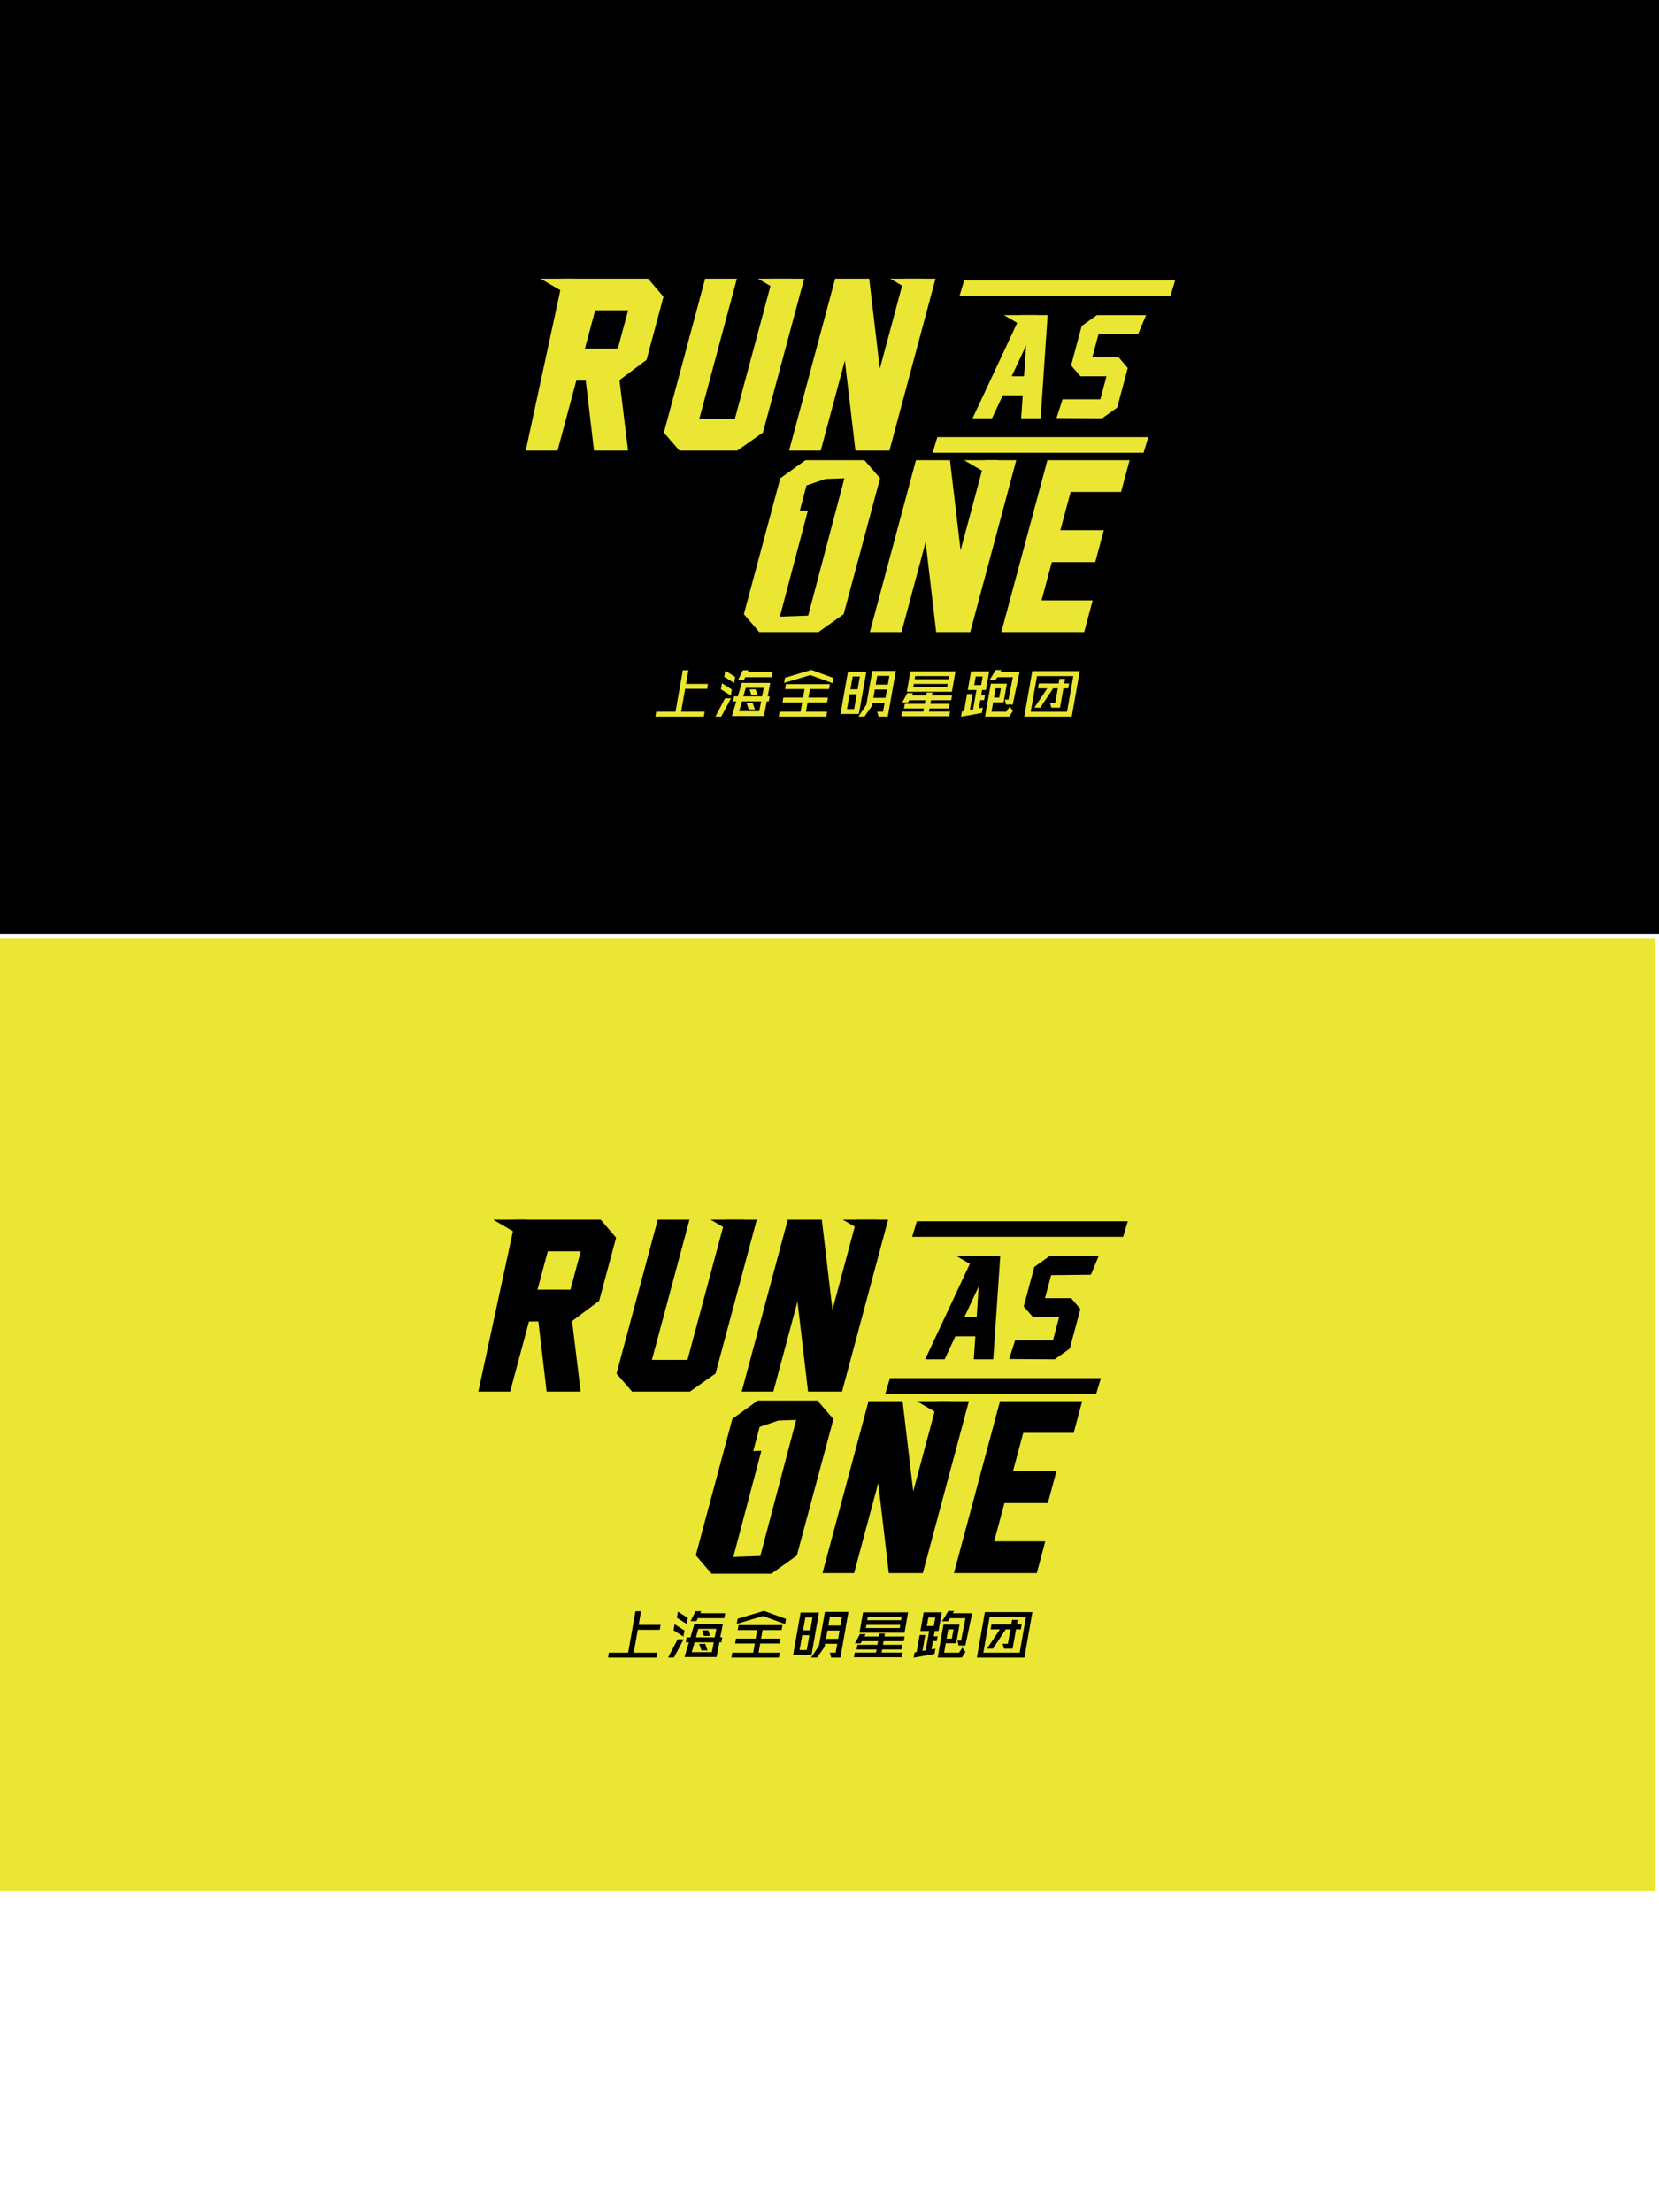 <?xml version="1.0" encoding="utf-8"?>
<!-- Generator: Adobe Illustrator 23.0.0, SVG Export Plug-In . SVG Version: 6.00 Build 0)  -->
<svg version="1.1" id="图层_1" xmlns="http://www.w3.org/2000/svg" xmlns:xlink="http://www.w3.org/1999/xlink" x="0px" y="0px"
	 viewBox="0 0 1296 1728" style="enable-background:new 0 0 1296 1728;" xml:space="preserve">
<style type="text/css">
	.st0{fill:#EAE633;}
	.st1{stroke:#000000;stroke-miterlimit:10;}
</style>
<rect x="-9.23" y="-6.19" width="1314.11" height="736"/>
<path class="st0" d="M490.63,351.95h-26.59l-6.46-54.71h-7.35l-14.66,54.71H410.7l27.6-127.9l1.38-6.4h66.59l12.04,14.11
	l-13.22,49.33l-21.16,15.82L490.63,351.95z M456.91,272.37h25.73l8.04-30.01h-25.73L456.91,272.37z"/>
<path class="st0" d="M596,337.85l-20.02,14.11h-45.22l-12.14-14.02l32.23-120.28h24.79l-29.34,109.51h27.78l29.34-109.51h24.79
	L596,337.85z"/>
<path class="st0" d="M668.25,351.95l-8.25-70.36l-18.85,70.36h-24.71l35.98-134.3h26.59l8.31,70.44l18.87-70.44h24.62l-35.94,134.13
	l0.04,0.17H668.25z"/>
<path class="st0" d="M797.73,326.77l1.22-17.96h-15.6l-8.41,17.96h-15.19l37.72-80.63h20.94l-5.49,80.63H797.73z M799.96,293.93
	l1.64-24.12l-11.29,24.12H799.96z"/>
<path class="st0" d="M858.16,261.03l-4.81,17.96h20.43l7.23,8.47l-8.28,30.9l-11.75,8.42l-35.64-0.24l4.69-14.64h29.55l4.81-17.96
	h-20.32l-7.33-8.47l8.27-30.84l11.87-8.47h38.41l-6.07,14.54"/>
<path class="st0" d="M603.46,217.87"/>
<polygon class="st0" points="422.24,217.65 446.65,231.91 448.44,217.65 "/>
<polygon class="st0" points="592.07,217.65 616.47,231.9 618.27,217.65 "/>
<polygon class="st0" points="695.37,217.65 719.77,231.9 721.57,217.65 "/>
<g>
	<g>
		<path class="st0" d="M675.31,359.47h-46.16l-19.59,14.11L581.1,479.75l12.06,14.02h46.16l19.74-14.02l28.45-106.17L675.31,359.47z
			 M631.34,480.88l-22.1,0.79l21.87-82.9l-6.32,0.22l5.22-19.8l14.85-5.06l14.78-0.53L631.34,480.88z"/>
		<path class="st0" d="M731.34,493.77l-8.25-70.36l-18.85,70.36h-24.71l35.98-134.3h26.59l8.31,70.44l18.87-70.44h24.62
			l-35.94,134.13l0.04,0.17H731.34z"/>
		<path class="st0" d="M846.95,493.77h-64.71l35.98-134.3h64.2l-6.64,24.79h-39.41l-8.02,29.92h33.94l-6.67,24.88h-33.94
			l-8.02,29.92h39.92L846.95,493.77z"/>
	</g>
	<polygon class="st0" points="753.15,359.46 777.55,373.71 779.35,359.46 	"/>
</g>
<polygon class="st0" points="784.23,246.13 808.52,260.32 810.31,246.13 "/>
<g>
	<path class="st0" d="M535.92,534.23h17.16l-0.68,3.85h-17.16l-3.15,17.86h18.39l-0.67,3.81h-37.82l0.67-3.81h15.06l5.71-32.4h4.38
		L535.92,534.23z"/>
	<path class="st0" d="M563.45,559.75h-4.55l7.52-14.32h4.64L563.45,559.75z M570.9,543.34l-7.72-4.9l0.83-4.73l7.72,4.9
		L570.9,543.34z M573.5,533.53l-7.72-4.9l0.83-4.73l7.72,4.9L573.5,533.53z M576.39,543.95l3.08-10.51h22.24l-2.03,10.51h1.58
		l-0.68,3.85H599l-2.21,11.51h-25.04l3.43-11.51h-2.45l0.68-3.85H576.39z M581.08,531.25h-4.55l3.81-7.71h4.38l-0.63,1.58h19.44
		l-0.68,3.85h-20.66L581.08,531.25z M577.42,555.51h15.67l1.53-7.71h-14.97L577.42,555.51z M580.68,543.95h14.62l1.35-6.65h-14.1
		L580.68,543.95z M583.2,549.03h4.73l1.82,5.08h-4.82L583.2,549.03z M585.6,538.43h4.73l1.33,4.38h-4.73L585.6,538.43z"/>
	<path class="st0" d="M632.72,538.26l-1.17,6.65h15.23l-0.68,3.85h-15.23l-1.27,7.18h16.55l-0.67,3.81h-37.12l0.67-3.81h16.37
		l1.27-7.18h-15.41l0.68-3.85h15.41l1.17-6.65h-15.24l0.68-3.85h34.32l-0.68,3.85H632.72z M612.55,533.44l0.71-4.03l20.52-6.13
		l17.28,6.3l-0.71,4.03l-17.28-6.3L612.55,533.44z"/>
	<path class="st0" d="M670.95,557.7h-14.36l5.84-33.1h14.36L670.95,557.7z M669.29,542.29h-5.6l-2.04,11.56h5.6L669.29,542.29z
		 M664.37,538.43h5.6l1.76-9.98h-5.6L664.37,538.43z M691.06,548.94h-9.46l-0.43,2.45l-5.85,8.36h-4.73l6.18-9.24l4.66-26.44h18.39
		l-6.29,35.68h-7.18l-1.08-3.81h4.55L691.06,548.94z M682.28,545.09h9.46l1.14-6.48h-9.46L682.28,545.09z M684.1,534.76h9.46
		l1.2-6.83h-9.46L684.1,534.76z"/>
	<path class="st0" d="M723.97,540.97h4.38l-0.4,2.28h15.76l-0.65,3.68H727.3l-0.49,2.8h15.06l-0.65,3.68h-15.06l-0.43,2.45h16.46
		l-0.64,3.63h-37.47l0.64-3.63h16.64l0.43-2.45h-15.59l0.65-3.68h15.59l0.49-2.8h-12.61l-1.01,1.75h-4.47l3.91-7.27h4.46l-0.85,1.84
		h11.21L723.97,540.97z M708.41,540.36l2.81-15.94h35.2l-2.81,15.94h-15.23h-2.1h-2.1H708.41z M740.31,534.23h-26.44l-0.43,2.45
		h26.44L740.31,534.23z M714.51,530.55h26.44l0.43-2.45h-26.44L714.51,530.55z"/>
	<path class="st0" d="M766.47,543.16h2.98l-0.65,3.68h-2.98l-1.14,6.48l3.07-0.53l-0.73,4.12l-16.28,2.93l0.72-4.07l1.64-0.35
		l2.35-13.31h4.38l-2.19,12.43l2.53-0.44l2.67-15.15H756l2.56-14.53h14.19l-2.56,14.53h-2.98L766.47,543.16z M761.06,535.11h5.43
		l1.17-6.65h-5.43L761.06,535.11z M774.03,534.06h12.52l-2.56,14.53h-8.14l-1.3,7.35h11.64l2.64-4.03l2.36,3.5l-2.78,4.33H769.5
		L774.03,534.06z M777.47,531.43h-4.55l4.92-8.06h4.55l-1.18,1.75h15.24l-5.32,25.22h-5.25l-0.9-3.85h2.8l3.44-17.51h-12.08
		L777.47,531.43z M777.76,537.73l-1.27,7.18h4.12l1.27-7.18H777.76z"/>
	<path class="st0" d="M806.39,524.25h37.12l-6.26,35.5h-37.13L806.39,524.25z M833.55,555.95l4.91-27.84h-28.37l-4.91,27.84H833.55z
		 M827.02,533.88l0.63-3.59h4.38l-0.63,3.59h3.77l-0.68,3.85h-3.77l-2.66,15.06h-6.74l-1.07-3.85h4.12l1.98-11.21h-3.68
		l-10.01,15.06h-4.64l10.1-15.06h-7.27l0.68-3.85H827.02z"/>
</g>
<polygon class="st0" points="893.37,353.68 728.57,353.68 732.23,341.46 897.03,341.46 "/>
<polygon class="st0" points="914.38,231.12 749.59,231.12 753.24,218.9 918.04,218.9 "/>
<rect x="-3.23" y="732.85" class="st0" width="1296.13" height="744.07"/>
<path d="M453.62,1086.97h-26.59l-6.46-54.71h-7.35l-14.66,54.71h-24.88l27.6-127.9l1.38-6.4h66.59l12.04,14.11l-13.22,49.33
	l-21.16,15.82L453.62,1086.97z M419.9,1007.39h25.73l8.04-30.01h-25.73L419.9,1007.39z"/>
<path d="M558.99,1072.87l-20.02,14.11h-45.22l-12.14-14.02l32.23-120.28h24.79l-29.34,109.51h27.78l29.34-109.51h24.79
	L558.99,1072.87z"/>
<path d="M631.24,1086.97l-8.25-70.36l-18.85,70.36h-24.71l35.98-134.3h26.59l8.31,70.44l18.87-70.44h24.62l-35.94,134.13l0.04,0.17
	H631.24z"/>
<path d="M760.72,1061.79l1.22-17.96h-15.6l-8.41,17.96h-15.19l37.72-80.63h20.94l-5.49,80.63H760.72z M762.95,1028.94l1.64-24.12
	l-11.29,24.12H762.95z"/>
<path d="M821.15,996.05l-4.81,17.96h20.43l7.23,8.47l-8.28,30.9l-11.75,8.42l-35.64-0.24l4.69-14.64h29.55l4.81-17.96h-20.32
	l-7.33-8.47l8.26-30.84l11.87-8.47h38.41l-6.07,14.54"/>
<path d="M566.45,952.89"/>
<polygon points="385.23,952.67 409.64,966.92 411.43,952.67 "/>
<polygon points="555.06,952.67 579.46,966.92 581.26,952.67 "/>
<polygon points="658.36,952.67 682.76,966.92 684.56,952.67 "/>
<g>
	<g>
		<path class="st1" d="M638.3,1094.48h-46.16l-19.59,14.11l-28.45,106.17l12.06,14.02h46.16l19.74-14.02l28.45-106.17L638.3,1094.48
			z M594.33,1215.9l-22.1,0.79l21.87-82.9l-6.32,0.22l5.22-19.8l14.85-5.06l14.78-0.53L594.33,1215.9z"/>
		<path d="M694.33,1228.78l-8.25-70.36l-18.85,70.36h-24.71l35.98-134.3h26.59l8.31,70.44l18.87-70.44h24.62l-35.94,134.13
			l0.04,0.17H694.33z"/>
		<path d="M809.93,1228.78h-64.71l35.98-134.3h64.2l-6.64,24.79h-39.41l-8.02,29.92h33.94l-6.67,24.88h-33.94l-8.02,29.92h39.92
			L809.93,1228.78z"/>
	</g>
	<polygon points="716.14,1094.48 740.54,1108.73 742.34,1094.48 	"/>
</g>
<polygon points="747.22,981.15 771.51,995.34 773.3,981.15 "/>
<g>
	<path d="M498.91,1269.25h17.16l-0.68,3.85h-17.16l-3.15,17.86h18.39l-0.67,3.81h-37.82l0.67-3.81h15.06l5.71-32.4h4.38
		L498.91,1269.25z"/>
	<path d="M526.44,1294.77h-4.55l7.52-14.32h4.64L526.44,1294.77z M533.89,1278.36l-7.72-4.9l0.83-4.73l7.72,4.9L533.89,1278.36z
		 M536.49,1268.55l-7.72-4.9l0.83-4.73l7.72,4.9L536.49,1268.55z M539.38,1278.97l3.08-10.51h22.24l-2.03,10.51h1.58l-0.68,3.85
		h-1.58l-2.21,11.51h-25.04l3.43-11.51h-2.45l0.68-3.85H539.38z M544.07,1266.27h-4.55l3.81-7.71h4.38l-0.63,1.58h19.44l-0.68,3.85
		h-20.66L544.07,1266.27z M540.41,1290.53h15.67l1.53-7.71h-14.97L540.41,1290.53z M543.67,1278.97h14.62l1.35-6.65h-14.1
		L543.67,1278.97z M546.19,1284.05h4.73l1.82,5.08h-4.82L546.19,1284.05z M548.58,1273.45h4.73l1.33,4.38h-4.73L548.58,1273.45z"/>
	<path d="M595.71,1273.28l-1.17,6.65h15.23l-0.68,3.85h-15.23l-1.27,7.18h16.55l-0.67,3.81h-37.12l0.67-3.81h16.37l1.27-7.18h-15.41
		l0.68-3.85h15.41l1.17-6.65h-15.24l0.68-3.85h34.32l-0.68,3.85H595.71z M575.54,1268.46l0.71-4.03l20.52-6.13l17.28,6.3l-0.71,4.03
		l-17.27-6.3L575.54,1268.46z"/>
	<path d="M633.94,1292.72h-14.36l5.84-33.1h14.36L633.94,1292.72z M632.28,1277.31h-5.6l-2.04,11.56h5.6L632.28,1277.31z
		 M627.36,1273.45h5.6l1.76-9.98h-5.6L627.36,1273.45z M654.05,1283.96h-9.46l-0.43,2.45l-5.85,8.36h-4.73l6.18-9.24l4.66-26.44
		h18.39l-6.29,35.68h-7.18l-1.08-3.81h4.55L654.05,1283.96z M645.27,1280.11h9.46l1.14-6.48h-9.46L645.27,1280.11z M647.09,1269.78
		h9.46l1.2-6.83h-9.46L647.09,1269.78z"/>
	<path d="M686.96,1275.99h4.38l-0.4,2.28h15.76l-0.65,3.68h-15.76l-0.49,2.8h15.06l-0.65,3.68h-15.06l-0.43,2.45h16.46l-0.64,3.63
		h-37.47l0.64-3.63h16.64l0.43-2.45h-15.59l0.65-3.68h15.59l0.49-2.8H673.3l-1.01,1.75h-4.47l3.91-7.27h4.46l-0.85,1.84h11.21
		L686.96,1275.99z M671.4,1275.38l2.81-15.93h35.2l-2.81,15.93h-15.23h-2.1h-2.1H671.4z M703.3,1269.25h-26.44l-0.43,2.45h26.44
		L703.3,1269.25z M677.5,1265.57h26.44l0.43-2.45h-26.44L677.5,1265.57z"/>
	<path d="M729.46,1278.18h2.98l-0.65,3.68h-2.98l-1.14,6.48l3.07-0.53l-0.73,4.12l-16.28,2.93l0.72-4.07l1.64-0.35l2.35-13.31h4.38
		l-2.19,12.43l2.53-0.44l2.67-15.15H719l2.56-14.53h14.18l-2.56,14.53h-2.98L729.46,1278.18z M724.05,1270.13h5.43l1.17-6.65h-5.43
		L724.05,1270.13z M737.02,1269.08h12.52l-2.56,14.53h-8.14l-1.3,7.36h11.64l2.64-4.03l2.36,3.5l-2.78,4.33h-18.91L737.02,1269.08z
		 M740.46,1266.45h-4.55l4.92-8.06h4.55l-1.18,1.75h15.24l-5.32,25.22h-5.25l-0.9-3.85h2.8l3.44-17.51h-12.08L740.46,1266.45z
		 M740.75,1272.75l-1.27,7.18h4.12l1.27-7.18H740.75z"/>
	<path d="M769.38,1259.27h37.12l-6.26,35.5h-37.12L769.38,1259.27z M796.54,1290.97l4.91-27.84h-28.37l-4.91,27.84H796.54z
		 M790.01,1268.9l0.63-3.59h4.38l-0.63,3.59h3.77l-0.68,3.85h-3.77l-2.66,15.06h-6.74l-1.07-3.85h4.12l1.98-11.21h-3.68
		l-10.01,15.06H771l10.1-15.06h-7.27l0.68-3.85H790.01z"/>
</g>
<polygon points="856.36,1088.7 691.56,1088.7 695.22,1076.48 860.02,1076.48 "/>
<polygon points="877.37,966.14 712.58,966.14 716.23,953.92 881.03,953.92 "/>
</svg>
